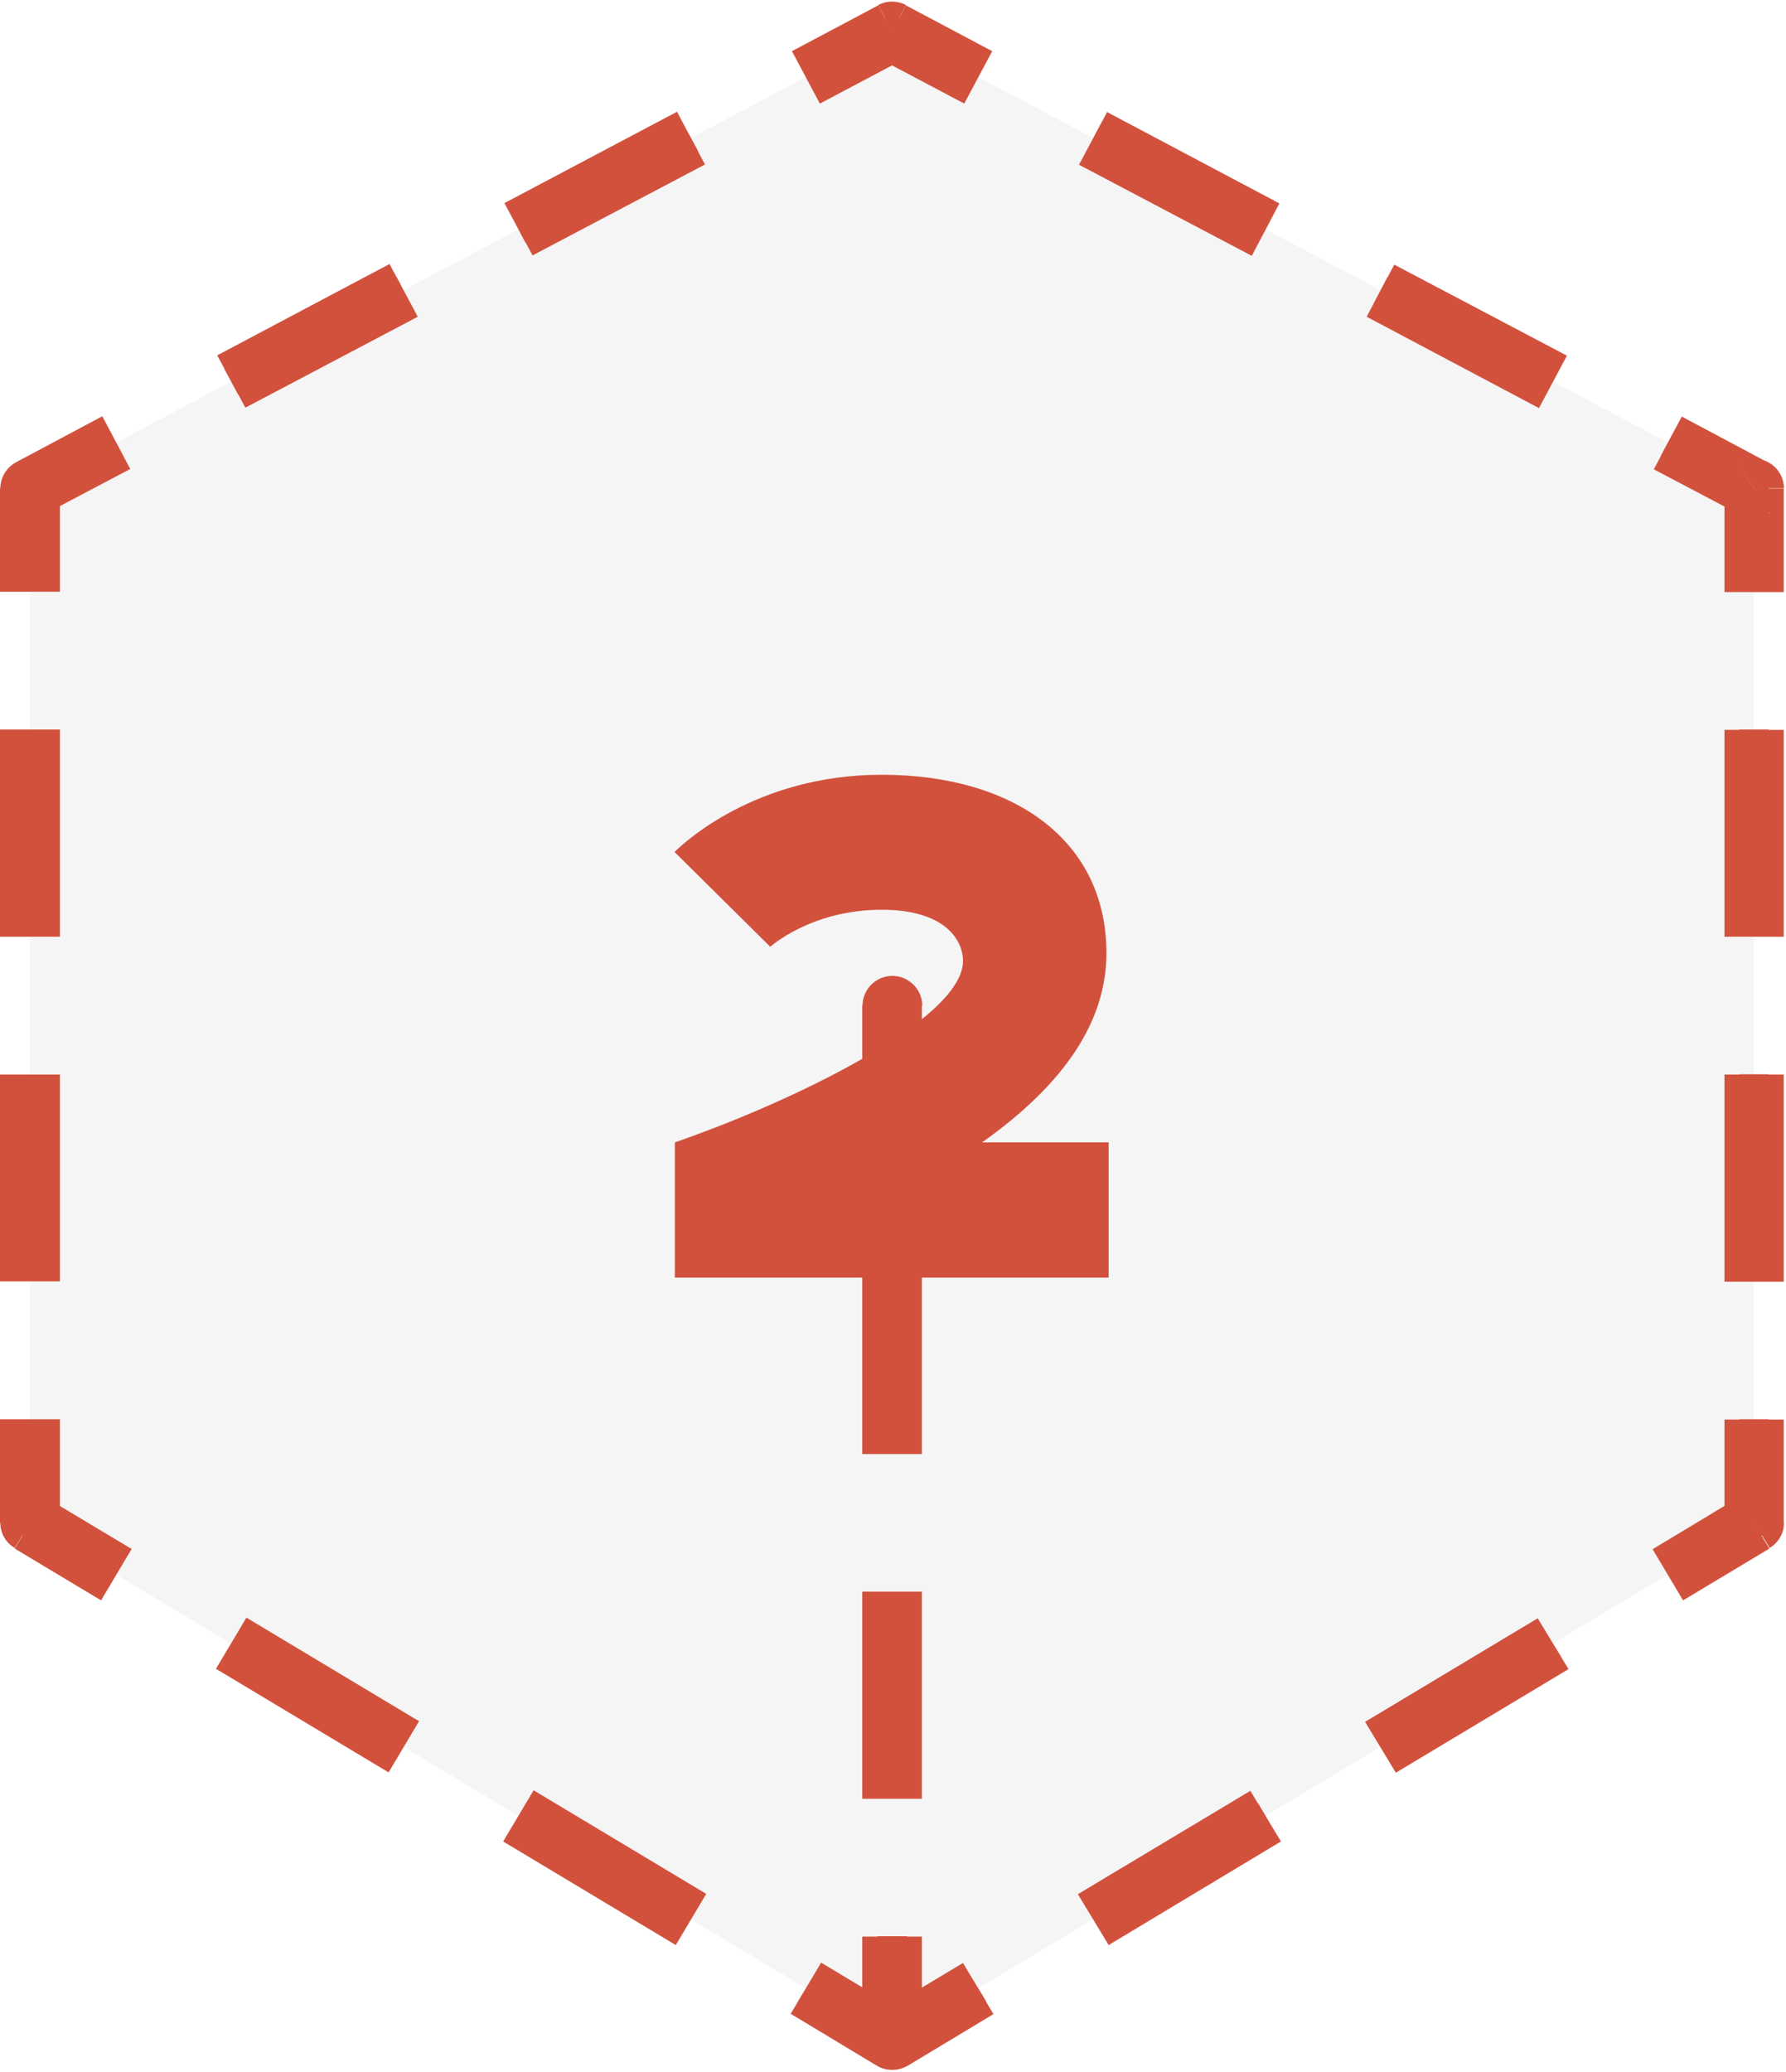 <svg xmlns="http://www.w3.org/2000/svg" width="569" height="660" fill="none">
  <mask id="a" maskUnits="userSpaceOnUse" x="-.4" y="0" width="569" height="660" fill="#000">
    <path fill="#fff" d="M-.4 0h569v660H-.4z"/>
    <path fill-rule="evenodd" clip-rule="evenodd" d="M284.2 320.3v329.5l274.6-164.7V155.5L284.2 10 9.6 155.5v329.6l274.6 164.7V320.3z"/>
  </mask>
  <path fill-rule="evenodd" clip-rule="evenodd" d="M284.2 320.3v329.5l274.6-164.7V155.5L284.2 10 9.6 155.5v329.6l274.6 164.7V320.3z" fill="#CECECE" fill-opacity=".2"/>
  <path d="M284.2 320.3h4.7c0-1.6-.8-3.2-2.2-4l-2.5 4zm0 0l2.5-4a4.7 4.7 0 00-7.2 4h4.7zm0 329.5h-4.7a4.7 4.7 0 007.1 4l-2.4-4zm274.6-164.7l2.5 4a4.7 4.7 0 002.2-4h-4.7zm0-329.6h4.7v-.4l-4.7.4zm0 0l4.7-.4a4.7 4.7 0 00-7.2-3.6l2.5 4zm0 0l-2.2 4.2c1.5.8 3.3.8 4.7-.1l-2.5-4zM284.2 10l2.2-4.2c-1.4-.7-3-.7-4.4 0l2.2 4.2zM9.6 155.5l-2.4 4.1c1.4.9 3.2.9 4.6.1l-2.2-4.2zm0 0l2.4-4a4.7 4.7 0 00-7.1 4h4.7zm0 329.6H4.9c0 1.6.8 3.2 2.3 4l2.4-4zm274.6 164.7l-2.4 4a4.7 4.7 0 007.1-4h-4.7zm2.5-333.5l-5 8 5-8zm0 0l-5 8 5-8zm-7.2 4v33h9.4v-33h-9.4zm0 76.9v65.9h9.4v-66h-9.4zm0 109.8v66h9.4v-66h-9.4zm0 109.9v33h9.4v-33h-9.4zm7.1 28.9l-27.4-16.5-4.9 8.1 27.5 16.5 4.8-8.1zm-64-38.5l-55-33-4.8 8.2 54.9 33 4.9-8.2zM131 552.4l-54.9-33-4.9 8.2 55 33 4.8-8.2zm-91.5-55L12 481l-4.8 8.1 27.4 16.5 4.9-8.1zm-25.2-12.3v-33H5v33h9.4zm0-77v-65.8H5v65.9h9.4zm0-109.8v-65.9H5v66h9.4zm0-109.8v-33H5v33h9.4zm-7.1-28.9l4.8-8.1-4.8 8.1zm0 0l4.8-8.1-4.8 8.1zm4.6.1l27.5-14.5-4.5-8.4-27.4 14.6 4.4 8.3zm64-34l55-29-4.4-8.4-55 29.1 4.5 8.4zm91.6-48.4l55-29.2-4.5-8.3-55 29 4.5 8.5zM259 28.7l27.4-14.5-4.4-8.4-27.5 14.6 4.5 8.3zm23-14.5l27.4 14.5 4.5-8.3-27.5-14.6-4.4 8.4zm64 34l55 29 4.4-8.3-54.9-29.1-4.4 8.3zm91.6 48.5l55 29 4.4-8.3-55-29.1-4.4 8.4zm91.5 48.5l27.5 14.5 4.4-8.3-27.4-14.6-4.5 8.4zm32.2 14.4l-5-8 5 8zm0 0l-5-8 5 8zm-7.2-3.7l9.4-.8-9.4.8zm0 0l9.4-.8-9.4.9zm0-.4v33h9.4v-33h-9.4zm0 77v65.8h9.4v-65.9h-9.4zm0 109.8v65.9h9.4v-66h-9.4zm0 109.8v33h9.4v-33h-9.4zm2.3 29l-27.5 16.4 4.9 8.1 27.5-16.5-5-8zm-64.1 38.4l-55 33 5 8 54.9-33-4.9-8zm-91.5 54.9l-55 33 5 8 54.8-32.9-4.8-8.1zm-91.6 54.9l-27.4 16.5 4.8 8 27.5-16.4-4.9-8.1zM289 649.8v-33h-9.4v33h9.4zm0-76.9V507h-9.4v66h9.4zm0-109.8v-66h-9.4v66h9.4zm0-109.8v-33h-9.4v33h9.4zm-4.7-33h9.5c0-3.3-1.8-6.4-4.6-8l-4.9 8zm0 0l5-8a9.5 9.5 0 00-14.5 8h9.5zm0 329.5h-9.5a9.5 9.5 0 0014.4 8.2l-4.9-8.2zm274.6-164.7l4.9 8a9.5 9.5 0 004.6-8h-9.5zm0-329.6h9.5v-.8l-9.5.8zm0 0l9.4-.8a9.5 9.5 0 00-14.4-7.2l5 8zm0 0l-4.4 8.4c3 1.6 6.5 1.5 9.4-.3l-5-8zM284.2 10l4.4-8.4a9.5 9.5 0 00-8.8 0l4.4 8.4zM9.6 155.5l-4.9 8.2a9.5 9.5 0 009.3.2l-4.4-8.4zm0 0l4.9-8a9.5 9.5 0 00-14.4 8h9.5zm0 329.6H.1c0 3.3 1.8 6.4 4.6 8l4.9-8zm274.6 164.7l-4.9 8.2a9.5 9.5 0 0014.4-8.2h-9.5zm5-337.6l-10 16.2 10-16.2zm0 0l-10 16.2 10-16.2zm-14.5 8.1v33h19v-33h-19zm0 76.9v65.9h19v-66h-19zm0 109.8v66h19v-66h-19zm0 109.9v33h19v-33h-19zm14.4 24.8l-27.5-16.5-9.7 16.3 27.4 16.5 9.8-16.3zM225 603.3l-55-33-9.7 16.3 55 33 9.7-16.3zm-91.5-55l-55-33-9.7 16.3 55 33 9.7-16.3zm-91.6-54.9L14.5 477l-9.8 16.3 27.5 16.5 9.7-16.3zm-22.8-8.3v-33H0v33h19zm0-77v-65.8H0v65.9h19zm0-109.8v-65.9H0v66h19zm0-109.8v-33H0v33h19zM4.7 163.7l9.8-16.3-9.8 16.3zm0 0l9.8-16.3-9.8 16.3zm9.3.2l27.5-14.5-8.9-16.8-27.4 14.6 8.8 16.7zm64.1-34l55-29-9-16.8-54.9 29.1 9 16.7zm91.5-48.5l55-29-8.9-16.8-55 29.1 9 16.7zM261.2 33l27.4-14.5-8.8-16.8-27.5 14.6 8.9 16.7zm18.6-14.5l27.4 14.5 8.9-16.7-27.5-14.6-8.8 16.8zm64 34l55 29 8.8-16.7-54.9-29.1-8.9 16.7zm91.6 48.4l54.9 29.1 8.9-16.7-55-29-8.8 16.6zm91.5 48.6l27.5 14.5 8.8-16.7-27.4-14.6-8.9 16.8zm36.9 14.2l-10-16.1 10 16zm0 0l-10-16.1 10 16zm-14.4-7.2l18.8-1.7-18.8 1.7zm0 0l18.8-1.7-18.8 1.7zm0-.9v33h18.9v-33h-19zm0 77v65.8h18.9v-65.9h-19zm0 109.8v65.9h18.9v-66h-19zm0 109.8v33h18.9v-33h-19zm4.5 24.8l-27.4 16.5 9.7 16.3 27.5-16.5-9.8-16.3zm-64 38.5l-55 33 9.8 16.2 55-33-9.8-16.2zm-91.6 55l-54.9 32.9 9.8 16.2 54.9-33-9.8-16.2zm-91.5 54.8l-27.5 16.5 9.8 16.3 27.4-16.5-9.7-16.3zm-13.1 24.6v-33h-19v33h19zm0-76.9V507h-19v66h19zm0-109.8v-66h-19v66h19zm0-109.8v-33h-19v33h19z" fill="#D2513D" mask="url(#a)"/>
  <path d="M353.2 363.9h-40.3c26.4-18.7 39.6-38.7 39.6-60.3 0-35.7-29.3-56.8-71.6-56.8-40.2 0-63.4 22-66 24.6l30.5 30.2s13-11.8 35.5-11.8c20.2 0 25.9 9.7 25.9 16.3 0 18.9-55.5 45.3-91.8 57.8V407h138.2V364z" fill="#D2513D"/>
</svg>